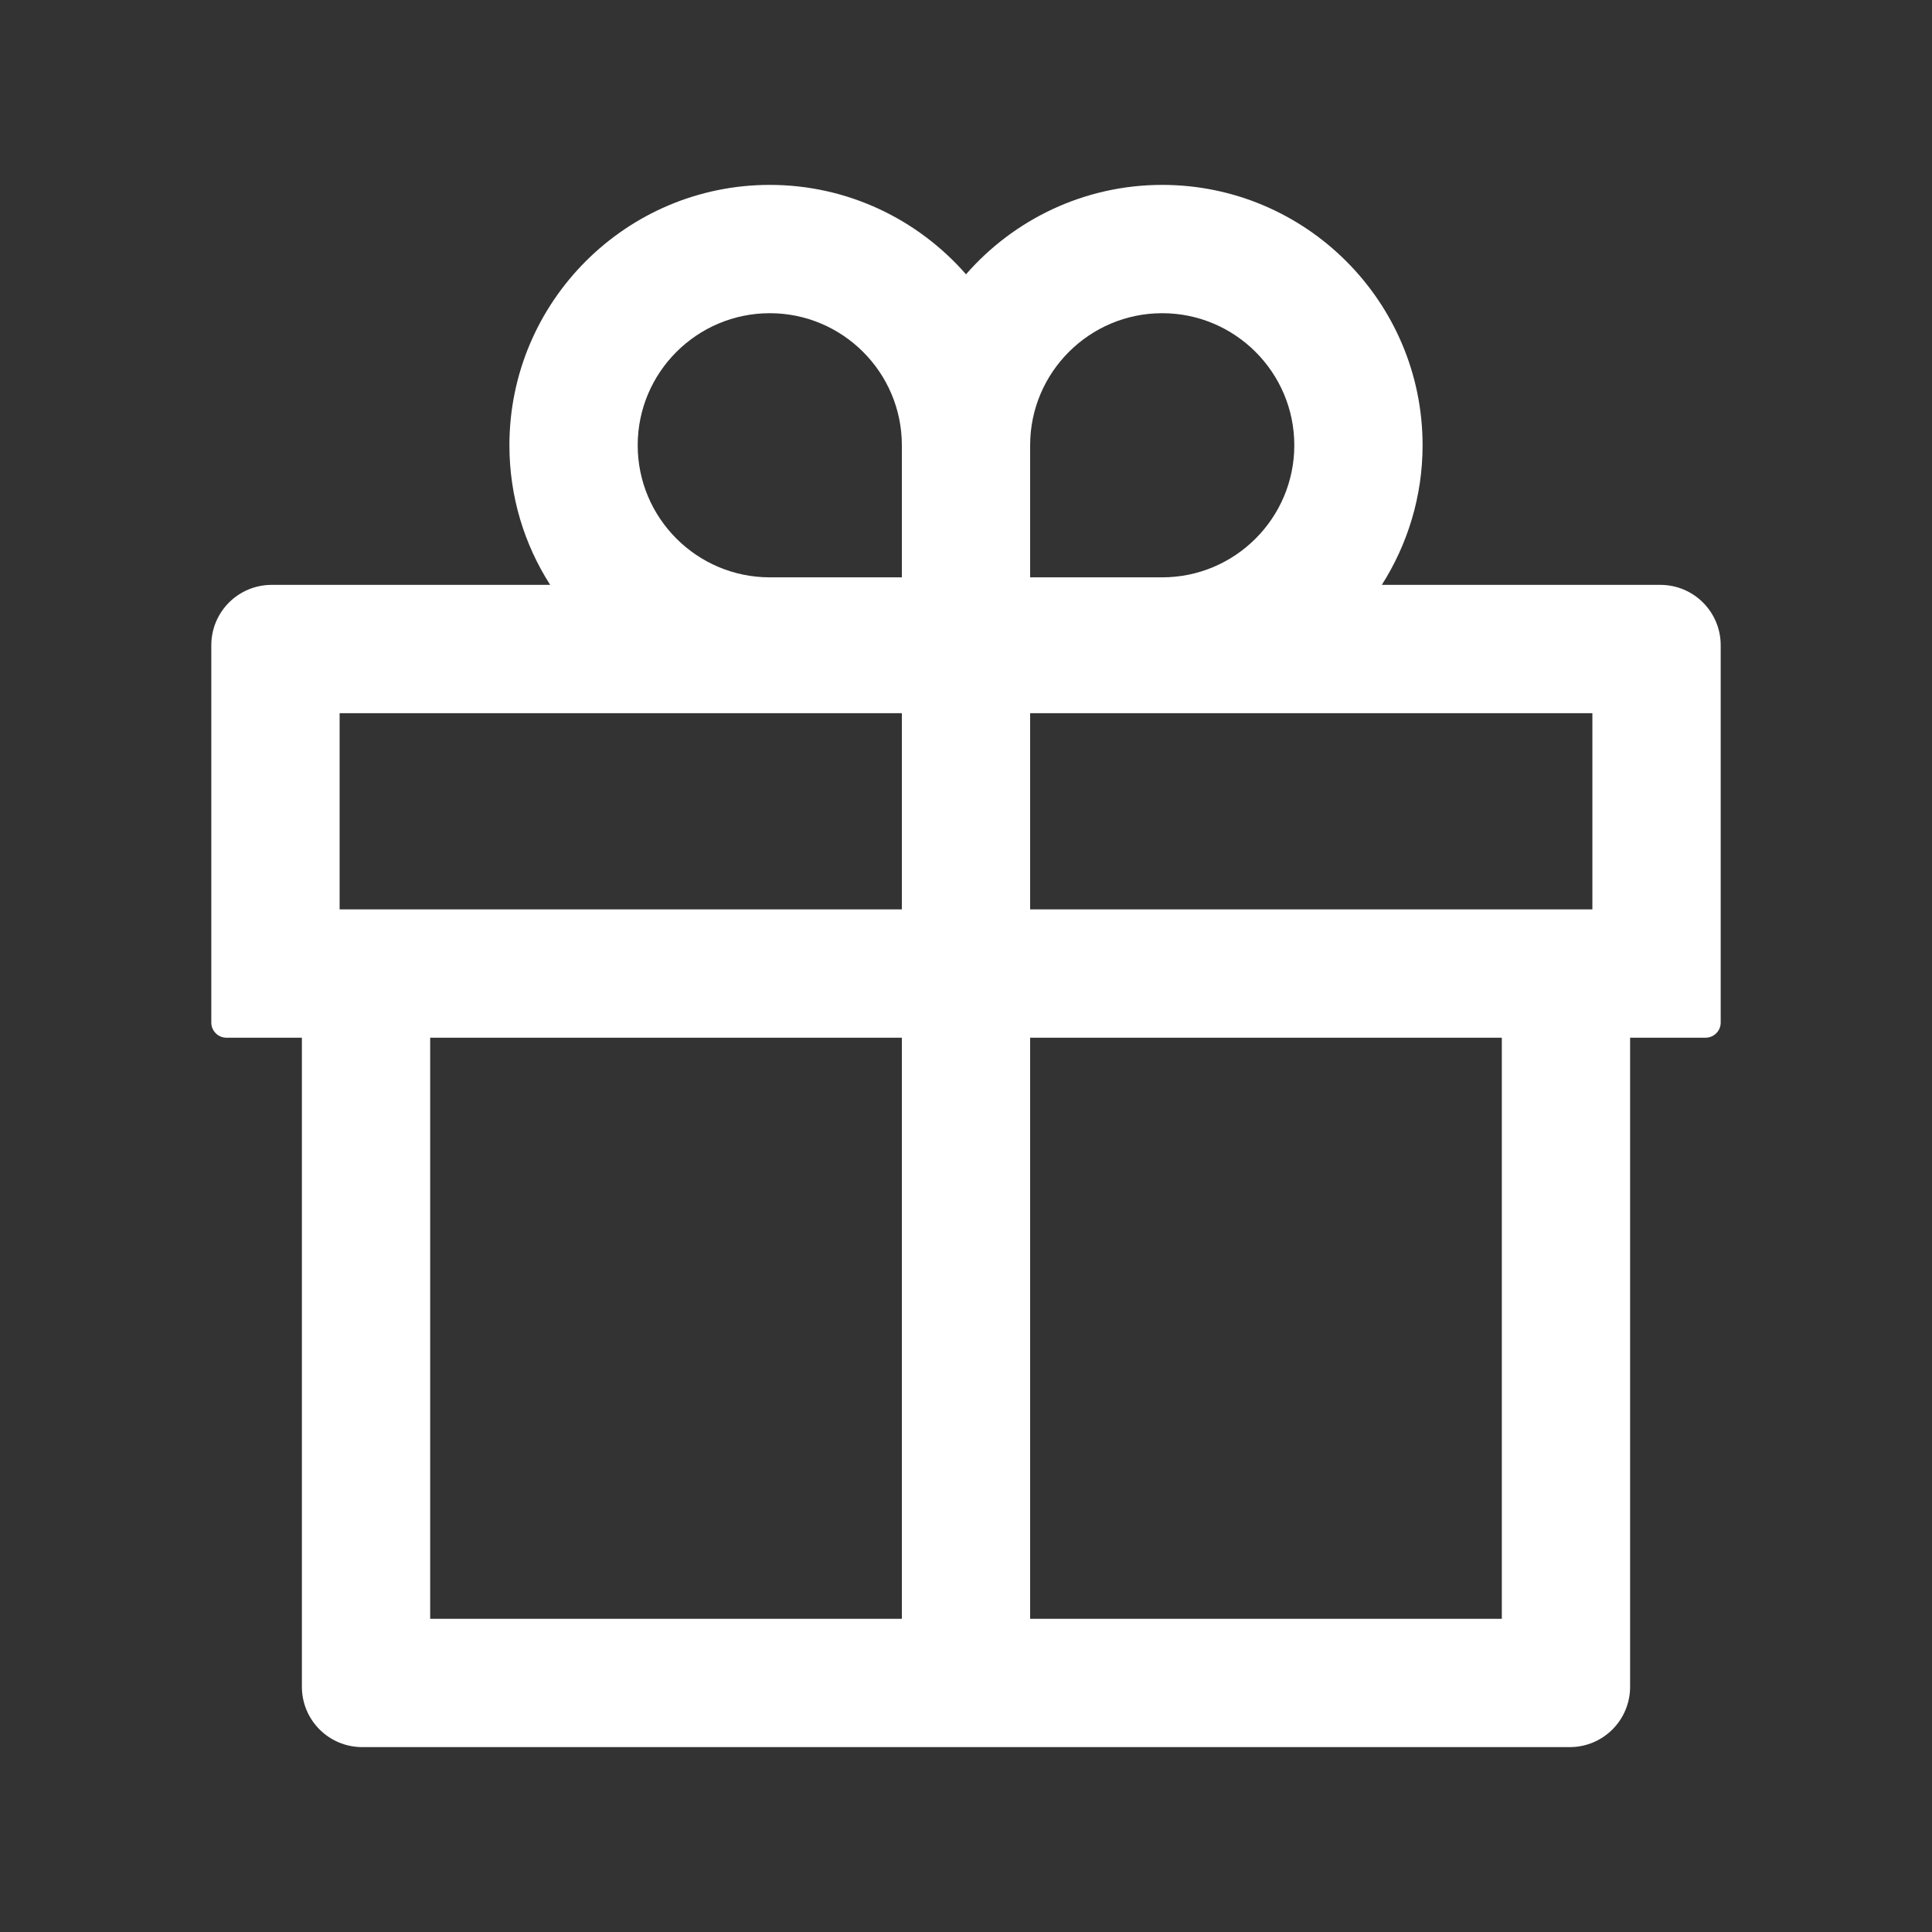 <svg width="70" height="70" viewBox="0 0 70 70" fill="none" xmlns="http://www.w3.org/2000/svg">
<rect x="0" y="0" width="70" height="70" fill="#333333" stroke="none"/>
<path d="M60.156 21.191H50.066C50.996 19.729 51.543 17.992 51.543 16.133C51.543 10.931 47.312 6.699 42.109 6.699C39.279 6.699 36.73 7.957 35 9.939C33.27 7.957 30.721 6.699 27.891 6.699C22.689 6.699 18.457 10.931 18.457 16.133C18.457 17.992 18.997 19.729 19.934 21.191H9.844C8.634 21.191 7.656 22.169 7.656 23.379V37.051C7.656 37.352 7.902 37.598 8.203 37.598H10.938V61.113C10.938 62.323 11.915 63.301 13.125 63.301H56.875C58.085 63.301 59.062 62.323 59.062 61.113V37.598H61.797C62.098 37.598 62.344 37.352 62.344 37.051V23.379C62.344 22.169 61.366 21.191 60.156 21.191ZM37.324 16.133C37.324 13.494 39.471 11.348 42.109 11.348C44.748 11.348 46.895 13.494 46.895 16.133C46.895 18.771 44.748 20.918 42.109 20.918H37.324V16.133ZM27.891 11.348C30.529 11.348 32.676 13.494 32.676 16.133V20.918H27.891C25.252 20.918 23.105 18.771 23.105 16.133C23.105 13.494 25.252 11.348 27.891 11.348ZM12.305 32.949V25.84H32.676V32.949H12.305ZM15.586 37.598H32.676V58.652H15.586V37.598ZM54.414 58.652H37.324V37.598H54.414V58.652ZM57.695 32.949H37.324V25.84H57.695V32.949Z" fill="white"/>
</svg>
